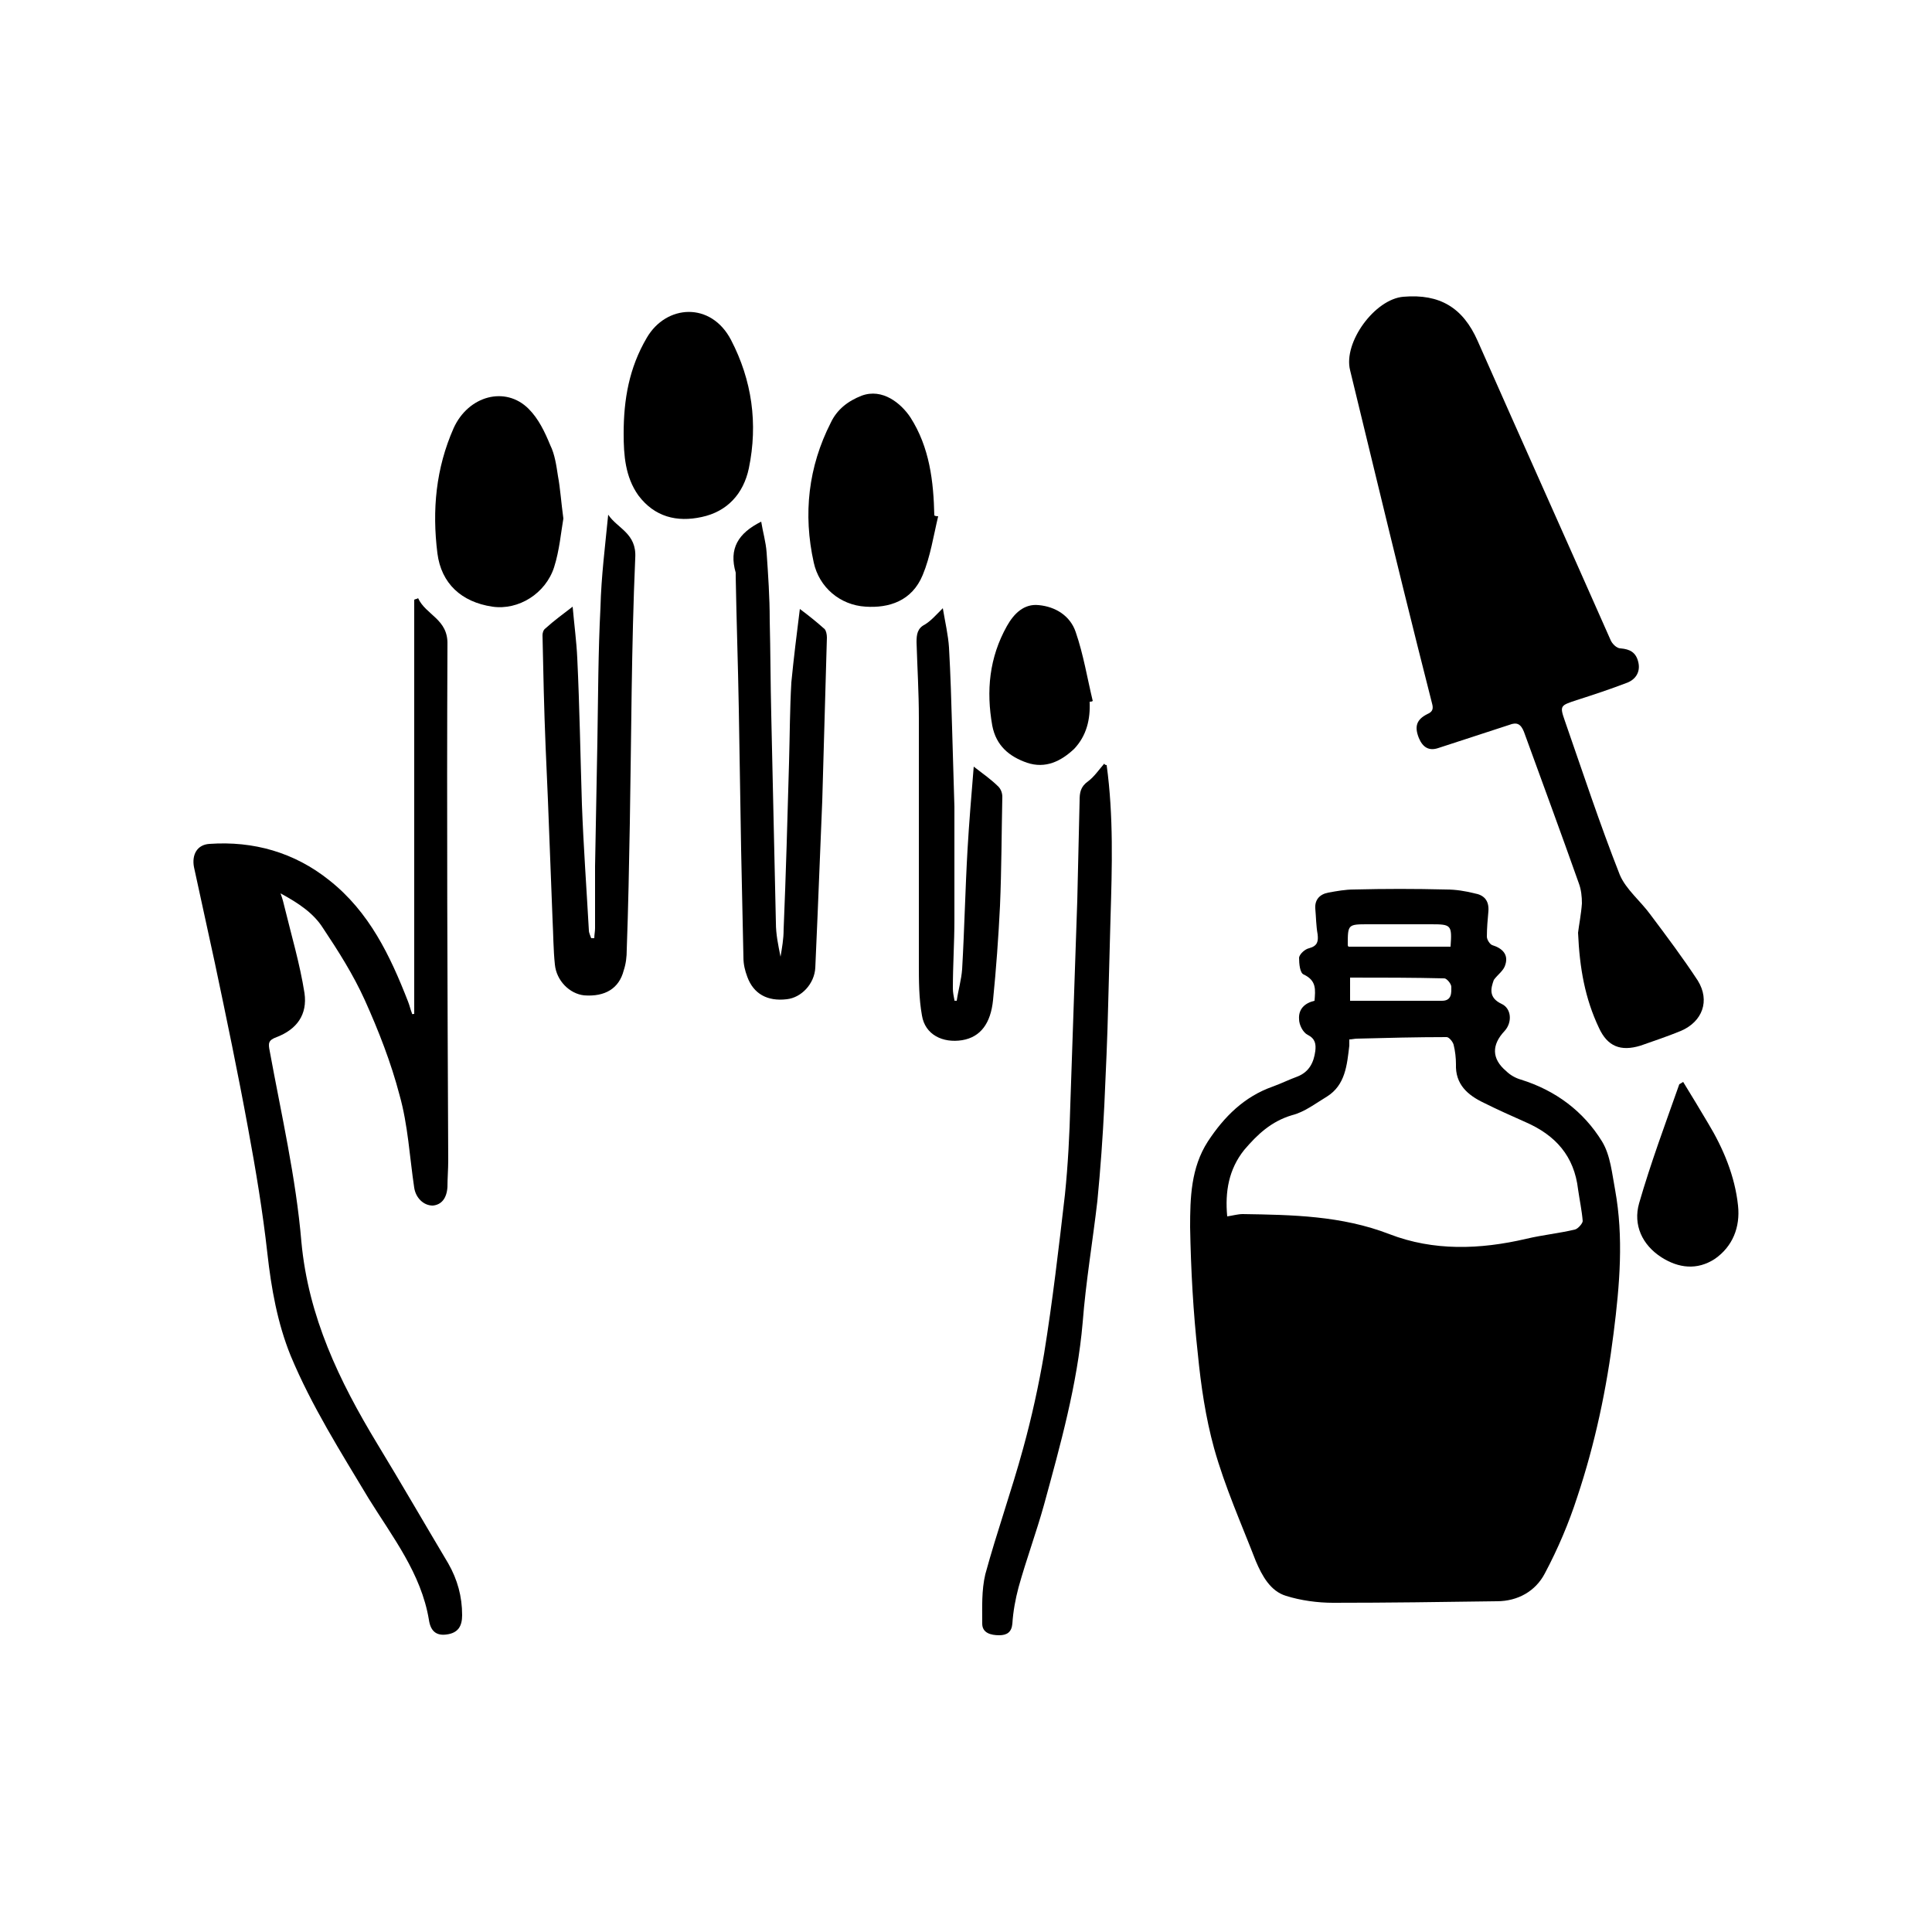 <?xml version="1.0" encoding="utf-8"?>
<!-- Generator: Adobe Illustrator 23.1.0, SVG Export Plug-In . SVG Version: 6.00 Build 0)  -->
<svg version="1.1" id="Layer_1" xmlns="http://www.w3.org/2000/svg" xmlns:xlink="http://www.w3.org/1999/xlink" x="0px" y="0px"
	 viewBox="0 0 250 250" style="enable-background:new 0 0 250 250;" xml:space="preserve">
<g>
	<path d="M209,154c-0.4-2.1-0.6-4.5-1.7-6.3c-2.4-3.9-6-6.6-10.5-8c-0.7-0.2-1.4-0.6-1.9-1.1c-1.9-1.6-1.9-3.4-0.2-5.2
		c1-1.1,0.9-2.9-0.4-3.5c-1.7-0.8-1.4-2-1-3.1c0.5-0.7,1.3-1.2,1.5-2c0.4-1.3-0.4-2.1-1.7-2.5c-0.3-0.1-0.7-0.7-0.7-1.1
		c0-1.1,0.1-2.2,0.2-3.3c0.1-1.4-0.6-2.1-1.8-2.3c-1.2-0.3-2.4-0.5-3.7-0.5c-4-0.1-7.9-0.1-11.9,0c-1.1,0-2.2,0.2-3.3,0.4
		c-1.1,0.2-1.8,0.9-1.7,2.1c0.1,1.1,0.1,2.2,0.3,3.3c0.1,0.9,0,1.5-1.1,1.8c-0.5,0.1-1.2,0.7-1.3,1.2c0,0.8,0.1,2,0.6,2.2
		c1.7,0.8,1.5,2,1.4,3.4c-1.3,0.3-2.1,1.1-2,2.4c0,0.7,0.5,1.7,1.1,2c1,0.5,1.1,1.2,1,2.1c-0.2,1.5-0.8,2.7-2.3,3.3
		c-1.1,0.4-2.1,0.9-3.2,1.3c-3.7,1.3-6.3,3.9-8.4,7.1c-2.2,3.4-2.3,7.3-2.3,11.1c0.1,5.5,0.4,11,1,16.4c0.4,4.1,1,8.2,2.1,12.2
		c1.4,5,3.5,9.7,5.4,14.6c0.8,1.9,1.9,3.9,3.9,4.5c1.9,0.6,4.1,0.9,6.1,0.9c7.1,0,14.1-0.1,21.2-0.2c2.7,0,5-1.3,6.2-3.6
		c1.7-3.2,3.1-6.5,4.2-9.9c2.3-6.9,3.8-14,4.7-21.2C209.6,166.2,210.1,160.1,209,154z M177.1,119.6c2.7,0,5.4,0,8.1,0
		c2.6,0,2.7,0.1,2.5,2.9h-13.2c0,0,0,0,0,0c-0.1-0.1-0.1-0.2-0.1-0.2C174.4,119.6,174.4,119.6,177.1,119.6z M187.8,127.7
		c0,0.7,0.1,1.8-1.2,1.8c-3.9,0-7.9,0-11.9,0v-3c4.1,0,8.2,0,12.2,0.1C187.2,126.6,187.8,127.3,187.8,127.7z M203.8,159.1
		c-2.1,0.5-4.2,0.7-6.3,1.2c-6,1.4-12,1.6-17.7-0.6c-6.2-2.4-12.6-2.5-19-2.6c-0.6,0-1.3,0.2-2,0.3c-0.3-3.2,0.2-6.1,2.2-8.6
		c1.7-2,3.5-3.7,6.2-4.5c1.6-0.4,3-1.5,4.5-2.4c2.4-1.5,2.6-4.1,2.9-6.6c0-0.2,0-0.5,0-0.8c0.3,0,0.7-0.1,1-0.1
		c3.9-0.1,7.7-0.2,11.6-0.2c0.3,0,0.8,0.6,0.9,1c0.2,0.8,0.3,1.7,0.3,2.5c-0.1,2.6,1.5,4,3.6,5c1.8,0.9,3.6,1.7,5.4,2.5
		c3.9,1.7,6.3,4.4,6.8,8.7c0.2,1.4,0.5,2.8,0.6,4.1C204.8,158.3,204.2,159,203.8,159.1z"/>
	<path d="M204.2,120.7c0.1-0.9,0.4-2.4,0.5-3.8c0-0.9-0.1-1.8-0.4-2.6c-2.3-6.5-4.7-13-7.1-19.6c-0.4-1-0.9-1.3-1.9-0.9
		c-3.1,1-6.1,2-9.2,3c-1.2,0.4-2-0.1-2.5-1.3c-0.6-1.5-0.3-2.4,1.1-3.1c0.7-0.3,0.8-0.7,0.6-1.4c-2.5-9.8-4.9-19.6-7.3-29.5
		c-1.1-4.5-2.2-9.1-3.3-13.6c-0.9-3.6,3.2-9.2,6.9-9.5c4.7-0.4,7.7,1.4,9.6,5.7c5.7,12.9,11.5,25.8,17.2,38.7
		c0.2,0.5,0.8,1.1,1.3,1.1c1.2,0.1,2,0.5,2.3,1.8c0.3,1.3-0.4,2.3-1.6,2.7c-2.1,0.8-4.2,1.5-6.4,2.2c-2.1,0.7-2.2,0.7-1.5,2.7
		c2.3,6.6,4.5,13.3,7.1,19.9c0.8,1.9,2.7,3.4,4,5.2c2.1,2.8,4.2,5.6,6.1,8.5c1.6,2.6,0.6,5.3-2.2,6.5c-1.7,0.7-3.5,1.3-5.2,1.9
		c-2.6,0.8-4.3,0.1-5.4-2.3C205.1,129.2,204.4,125.3,204.2,120.7z"/>
	<path d="M53.6,131.2c0-17.9,0-35.8,0-53.6c0.2-0.1,0.4-0.1,0.5-0.2c1,2.2,3.9,2.7,3.8,6c-0.1,22.3,0,44.5,0.1,66.8
		c0,1.1-0.1,2.3-0.1,3.4c-0.1,1.5-0.8,2.3-1.9,2.4c-1.2,0-2.2-1-2.4-2.3c-0.6-4-0.8-8.1-1.9-12c-1.1-4.2-2.7-8.3-4.5-12.3
		c-1.5-3.3-3.4-6.3-5.4-9.3c-1.2-1.9-3.1-3.2-5.5-4.5c0.3,0.8,0.4,1.3,0.5,1.7c0.9,3.7,2,7.4,2.6,11.2c0.4,2.8-1,4.7-3.6,5.7
		c-1.1,0.4-1.1,0.8-0.9,1.8c1.5,8.2,3.4,16.4,4.1,24.7c0.9,9.7,4.9,18,9.8,26.1c3.1,5.1,6.1,10.3,9.2,15.5c1.2,2.1,1.8,4.3,1.8,6.7
		c0,1.4-0.5,2.3-2,2.5c-1.4,0.2-2.1-0.5-2.3-1.9c-1-6-4.7-10.7-7.8-15.7c-3.6-6-7.4-12-10.1-18.5c-1.7-4.2-2.5-8.7-3-13.2
		c-0.6-5.4-1.5-10.8-2.5-16.2c-1.3-7.1-2.8-14.3-4.3-21.4c-0.9-4.1-1.8-8.3-2.7-12.4c-0.3-1.6,0.4-2.9,2-3c5.7-0.4,11,1.1,15.5,4.7
		c5.2,4.1,7.9,9.8,10.2,15.7c0.2,0.5,0.3,1,0.5,1.5C53.3,131.3,53.4,131.2,53.6,131.2z"/>
	<path d="M143.2,99c0.9,6.6,0.7,13.2,0.5,19.8c-0.1,3.7-0.2,7.4-0.3,11.1c-0.1,4.4-0.3,8.7-0.5,13.1c-0.2,4.1-0.5,8.3-0.9,12.4
		c-0.6,5.2-1.5,10.5-1.9,15.7c-0.7,8.1-2.9,15.9-5,23.6c-1,3.6-2.3,7.1-3.3,10.7c-0.4,1.5-0.7,3.1-0.8,4.7c-0.1,1.1-0.7,1.5-1.7,1.5
		c-1.1,0-2.2-0.3-2.2-1.5c0-2.1-0.1-4.3,0.4-6.4c1.5-5.5,3.4-10.8,4.9-16.3c1.1-4,2-8.1,2.7-12.2c1.1-6.8,1.9-13.7,2.7-20.6
		c0.4-3.9,0.6-7.8,0.7-11.7c0.3-8.8,0.6-17.6,0.9-26.4c0.1-4.3,0.2-8.6,0.3-12.9c0-1,0.1-1.8,1.1-2.5c0.8-0.6,1.4-1.5,2.1-2.3
		C142.9,98.9,143,99,143.2,99z"/>
	<path d="M103.5,78.8c1.2,0.9,2.2,1.7,3.2,2.6c0.2,0.2,0.3,0.7,0.3,1.1c-0.2,7-0.4,14-0.6,21.1c-0.2,4.9-0.4,9.8-0.6,14.7
		c-0.1,2.3-0.2,4.6-0.3,6.9c-0.1,2.1-1.8,3.9-3.7,4.1c-2.5,0.3-4.3-0.7-5.1-2.9c-0.3-0.8-0.5-1.6-0.5-2.5c-0.1-4.7-0.2-9.3-0.3-14
		c-0.1-6.1-0.2-12.1-0.3-18.2c-0.1-5.7-0.3-11.4-0.4-17.1c0-0.2,0-0.3,0-0.5c-0.9-3.1,0.3-5.1,3.3-6.6c0.2,1.3,0.6,2.6,0.7,4
		c0.2,2.9,0.4,5.8,0.4,8.7c0.1,4.1,0.1,8.2,0.2,12.3c0.2,9,0.4,17.9,0.6,26.9c0,1.5,0.3,2.9,0.6,4.4c0.2-1.2,0.4-2.3,0.4-3.5
		c0.3-7.2,0.5-14.4,0.7-21.6c0.1-3.5,0.1-6.9,0.3-10.4C102.7,85.2,103.1,82,103.5,78.8z"/>
	<path d="M74.1,78.5c0.2,2.3,0.5,4.5,0.6,6.7c0.3,6.3,0.4,12.6,0.6,18.9c0.2,5.4,0.6,10.9,0.9,16.3c0,0.3,0.2,0.7,0.3,1
		c0.1,0,0.3,0,0.4,0c0-0.4,0.1-0.9,0.1-1.3c0-2.7,0-5.3,0-8c0.1-5.4,0.2-10.7,0.3-16.1c0.1-5.8,0.1-11.6,0.4-17.4
		c0.1-4,0.6-7.9,1-12c1.2,1.8,3.7,2.4,3.5,5.6c-0.5,11.4-0.5,22.9-0.7,34.3c-0.1,5.5-0.2,10.9-0.4,16.4c0,0.9-0.1,1.8-0.4,2.7
		c-0.6,2.3-2.4,3.4-5.1,3.2c-1.9-0.2-3.6-1.9-3.8-4c-0.2-1.9-0.2-3.9-0.3-5.8c-0.2-5.2-0.4-10.3-0.6-15.5c-0.1-2.3-0.2-4.6-0.3-6.9
		c-0.2-4.8-0.3-9.6-0.4-14.4c0-0.3,0.1-0.7,0.4-0.9C71.7,80.3,72.8,79.5,74.1,78.5z"/>
	<path d="M123.8,129.5c0.2-1.4,0.6-2.7,0.7-4.1c0.3-5.2,0.4-10.3,0.7-15.5c0.2-3.5,0.5-7,0.8-10.7c1.3,1,2.3,1.7,3.2,2.6
		c0.3,0.3,0.5,0.8,0.5,1.3c-0.1,4.7-0.1,9.4-0.3,14.1c-0.2,4.1-0.5,8.2-0.9,12.2c-0.3,3-1.6,4.8-4,5.2c-2.5,0.4-4.8-0.7-5.2-3.2
		c-0.4-2.2-0.4-4.5-0.4-6.7c0-10.6,0-21.2,0-31.8c0-3.3-0.2-6.5-0.3-9.8c0-1,0.1-1.8,1.1-2.3c0.8-0.5,1.4-1.2,2.3-2.1
		c0.3,1.8,0.7,3.5,0.8,5.1c0.2,3.5,0.3,6.9,0.4,10.4c0.1,3.4,0.2,6.8,0.3,10.2c0,4.9,0,9.7,0,14.6c0,3-0.2,5.9-0.2,8.9
		c0,0.5,0.1,1,0.2,1.5C123.4,129.5,123.6,129.5,123.8,129.5z"/>
	<path d="M72.9,67.1c-0.3,1.7-0.5,4.1-1.2,6.3c-1.1,3.4-4.6,5.6-8,5.1c-4-0.6-6.6-3-7.1-6.9c-0.7-5.6-0.2-11,2.1-16.2
		c1.9-4.2,6.7-5.5,9.7-2.5c1.3,1.3,2.1,3,2.8,4.7c0.6,1.2,0.8,2.7,1,4C72.5,63.2,72.6,64.9,72.9,67.1z"/>
	<path d="M80.7,56.1c0-4.4,0.7-8.5,3-12.4C86.2,39.4,92,39,94.6,44c2.7,5.2,3.5,10.8,2.3,16.6c-0.7,3.3-2.8,5.6-6.1,6.3
		c-3.2,0.7-6.1,0-8.2-2.8C80.9,61.7,80.7,58.9,80.7,56.1z"/>
	<path d="M121.4,66.8c-0.6,2.5-1,5.2-2,7.6c-1.4,3.4-4.4,4.3-7.4,4.1c-3.3-0.2-6-2.5-6.7-5.7c-1.4-6.3-0.7-12.4,2.2-18.1
		c0.8-1.7,2.2-2.8,4-3.5c2.7-1,5.1,1,6.3,2.8c2.5,3.9,3,8.3,3.1,12.7C121.1,66.8,121.2,66.8,121.4,66.8z"/>
	<path d="M141,90.8c0.1,2.3-0.4,4.4-2,6.1c-1.7,1.6-3.7,2.6-6.1,1.8c-2.3-0.8-4-2.2-4.5-4.8c-0.8-4.5-0.4-8.8,1.9-12.9
		c0.9-1.6,2.2-2.9,4.1-2.7c2.2,0.2,4.1,1.4,4.8,3.5c1,2.9,1.5,6,2.2,8.9C141.3,90.8,141.1,90.8,141,90.8z"/>
	<path d="M217.8,140c1.1,1.8,2.2,3.6,3.2,5.3c2,3.3,3.5,6.9,3.9,10.7c0.3,2.8-0.7,5.3-3,6.9c-2.3,1.5-4.7,1.2-6.9-0.2
		c-2.5-1.6-3.7-4.2-2.9-7c1.5-5.2,3.4-10.3,5.2-15.4C217.3,140.3,217.5,140.2,217.8,140z"/>
</g>
</svg>
